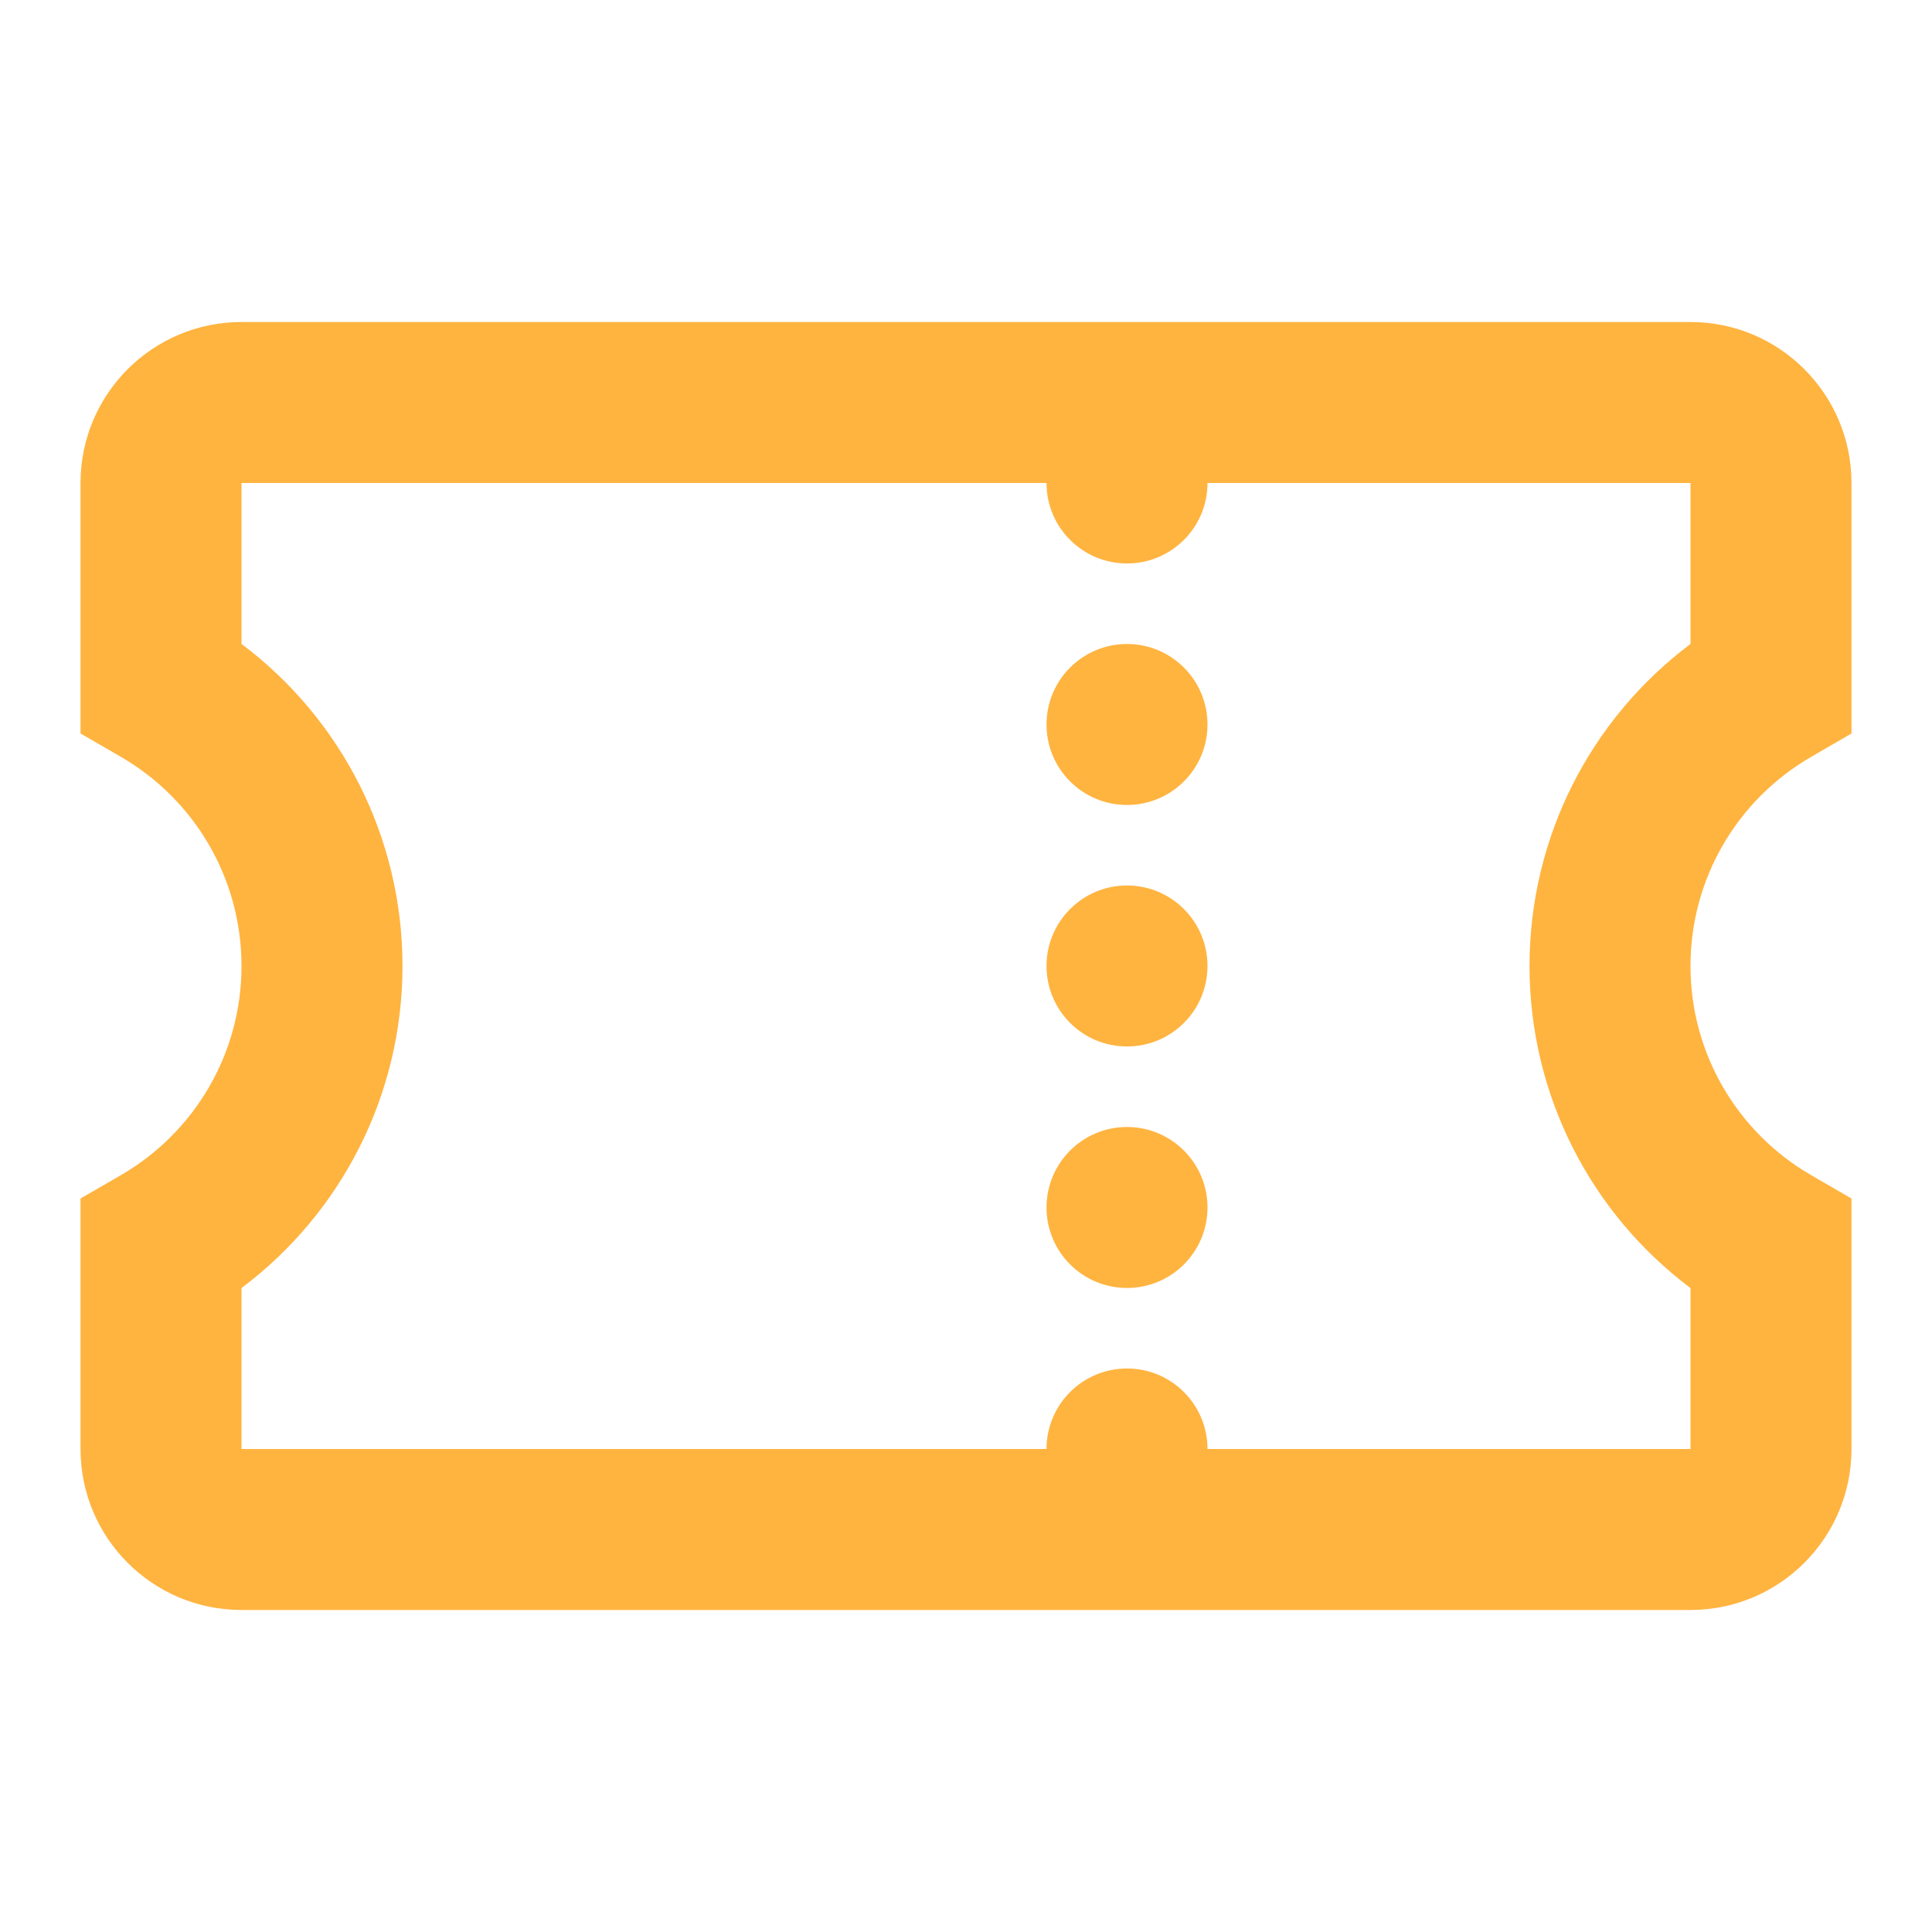 <svg width="52" height="52" viewBox="0 0 52 52" fill="none" xmlns="http://www.w3.org/2000/svg">
<g id="24 / shopping / coupon">
<path id="icon" fill-rule="evenodd" clip-rule="evenodd" d="M49.833 39C49.833 41.393 47.893 43.333 45.5 43.333H6.5C4.107 43.333 2.167 41.393 2.167 39V32.258L3.249 31.632C5.246 30.476 6.5 28.349 6.5 26C6.5 23.651 5.246 21.524 3.249 20.368L2.167 19.742V13C2.167 10.607 4.107 8.667 6.5 8.667H45.5C47.893 8.667 49.833 10.607 49.833 13V19.742L48.752 20.368C46.754 21.524 45.5 23.651 45.5 26C45.5 28.349 46.754 30.476 48.752 31.632L49.833 32.258V39ZM41.167 26C41.167 22.532 42.811 19.349 45.5 17.332V13H32.5C32.5 14.197 31.53 15.166 30.333 15.166C29.137 15.166 28.167 14.197 28.167 13H6.5V17.332C9.189 19.349 10.833 22.532 10.833 26C10.833 29.468 9.189 32.651 6.5 34.668V39H28.167V39C28.167 37.803 29.137 36.833 30.333 36.833C31.53 36.833 32.5 37.803 32.5 39V39H45.5V34.668C42.811 32.651 41.167 29.468 41.167 26ZM30.333 34.666C31.53 34.666 32.5 33.697 32.5 32.5C32.5 31.303 31.53 30.333 30.333 30.333C29.137 30.333 28.167 31.303 28.167 32.5C28.167 33.697 29.137 34.666 30.333 34.666ZM32.5 26C32.5 27.197 31.53 28.166 30.333 28.166C29.137 28.166 28.167 27.197 28.167 26C28.167 24.803 29.137 23.833 30.333 23.833C31.53 23.833 32.5 24.803 32.5 26ZM30.333 21.666C31.53 21.666 32.5 20.696 32.5 19.5C32.5 18.303 31.53 17.333 30.333 17.333C29.137 17.333 28.167 18.303 28.167 19.5C28.167 20.696 29.137 21.666 30.333 21.666Z" fill="#FFB440"/>
</g>
</svg>
